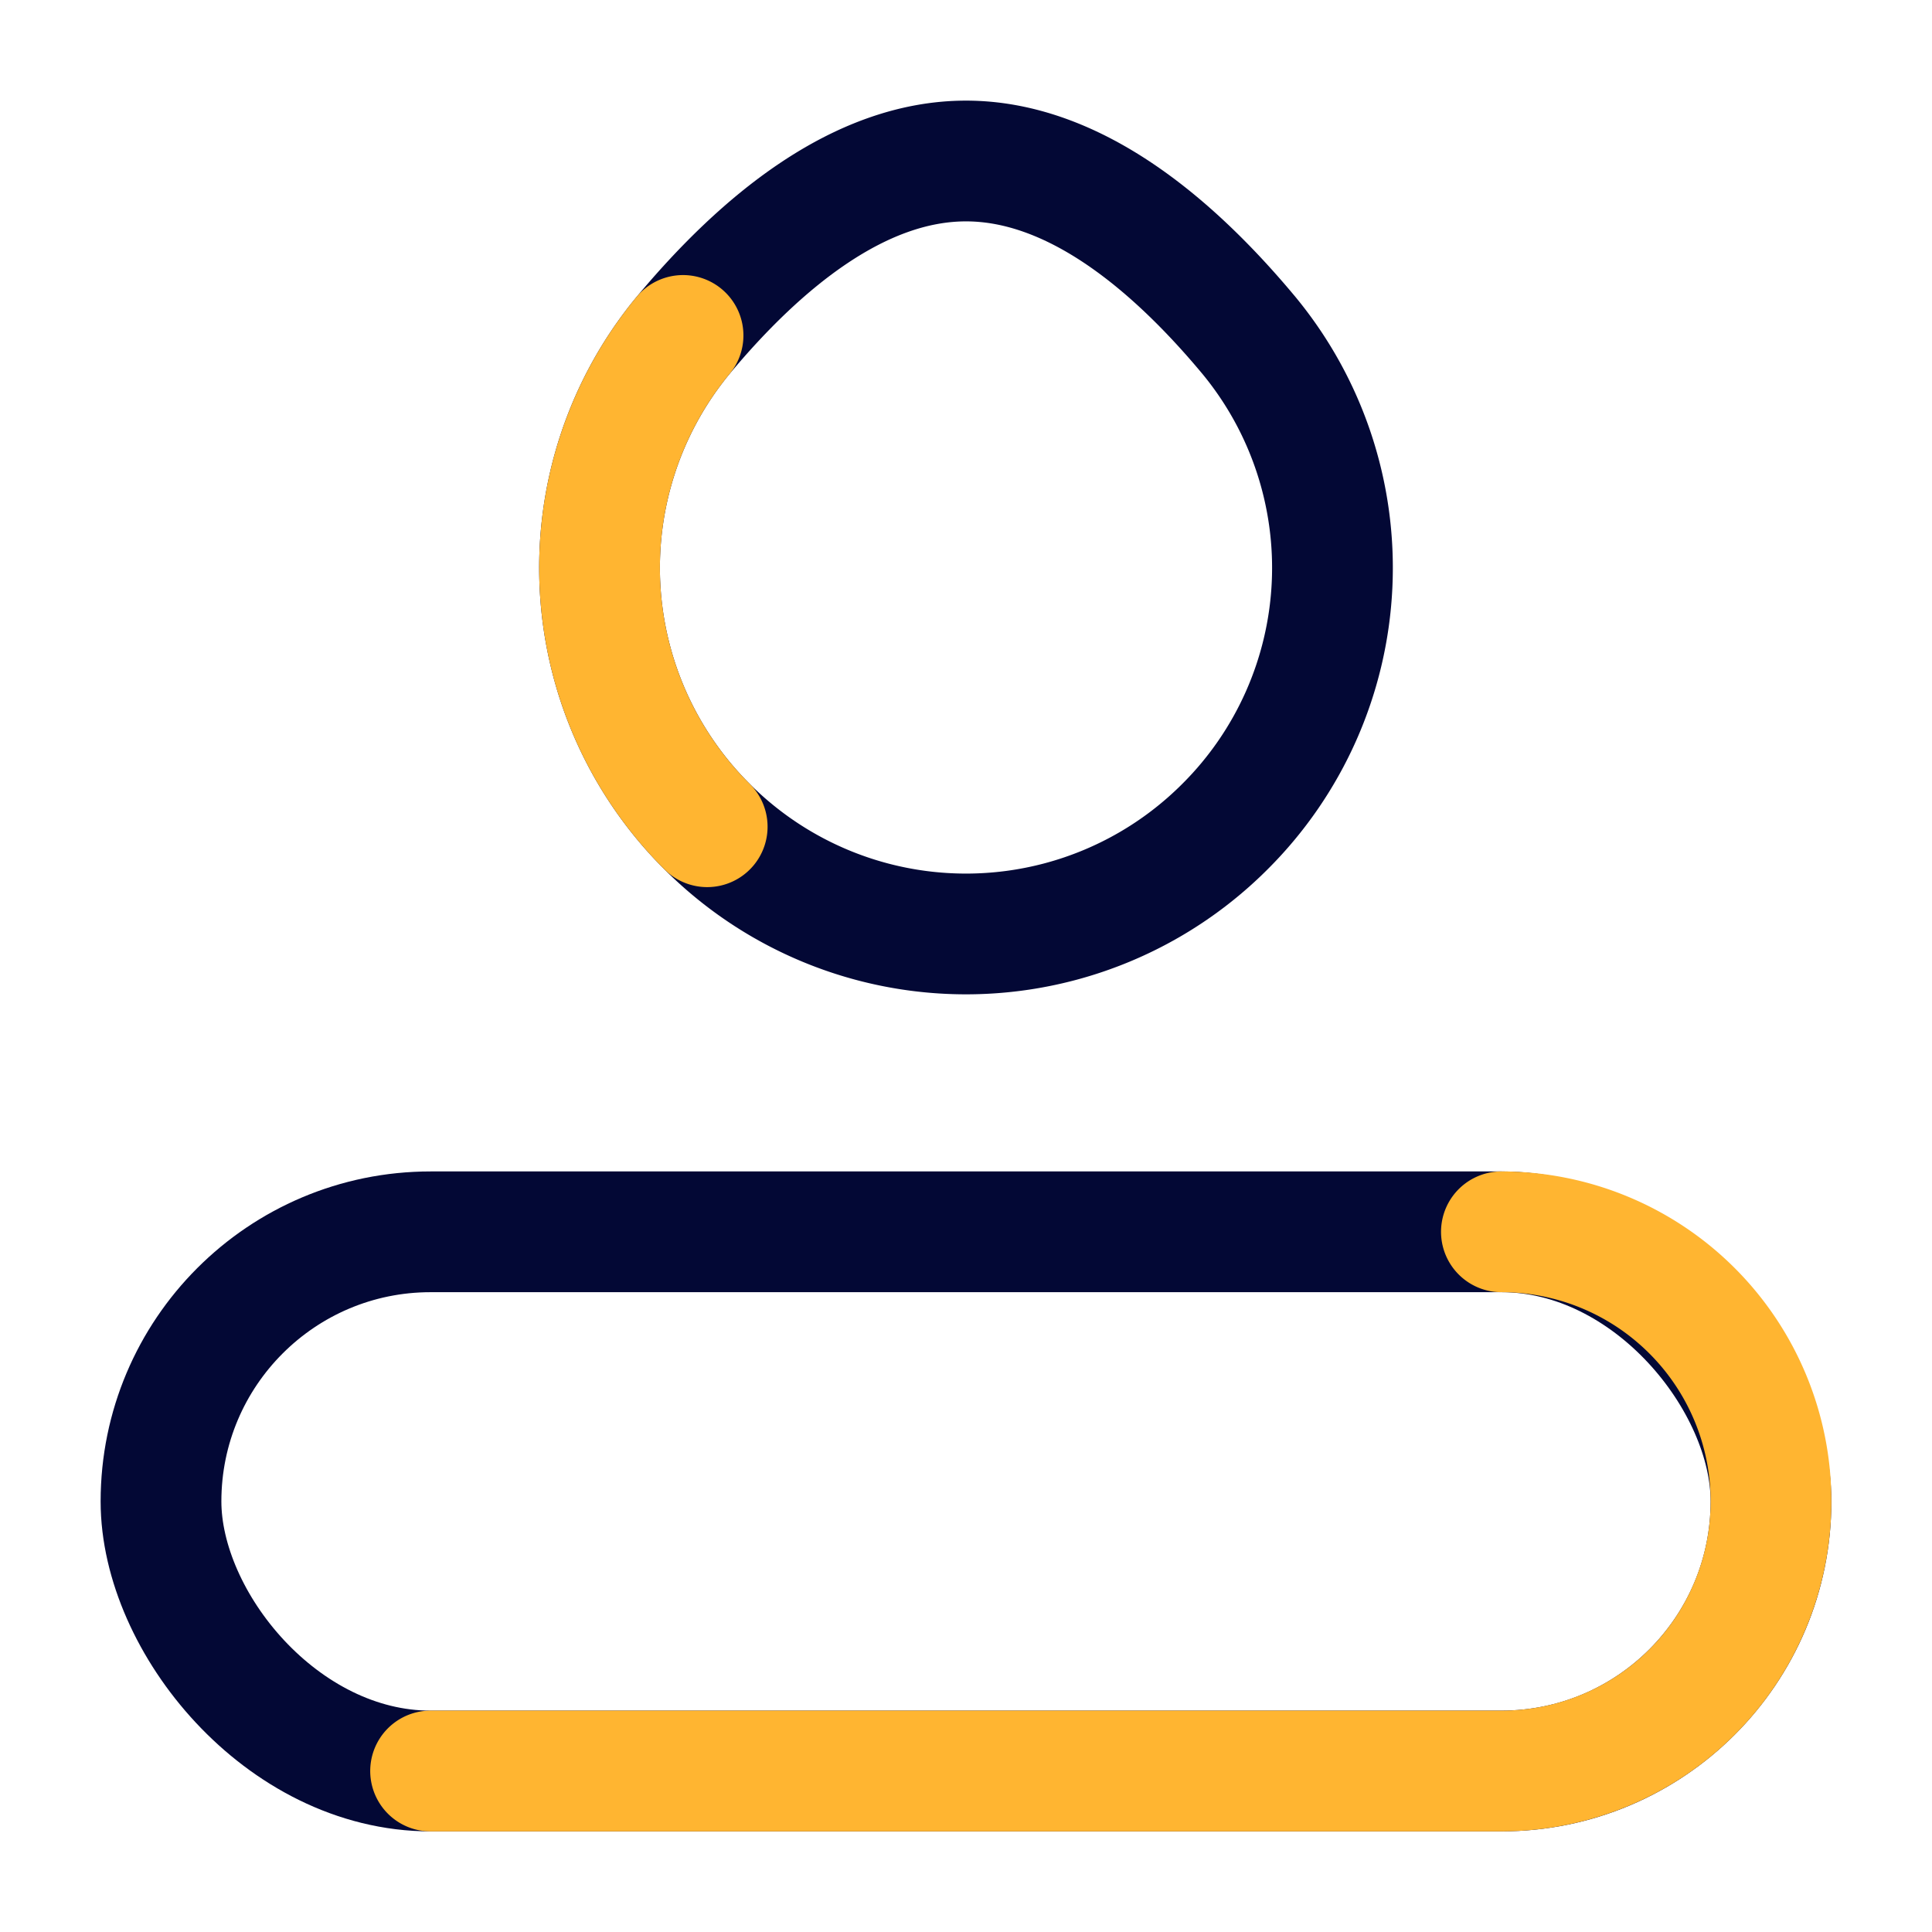 <svg id="Layer_1" data-name="Layer 1" xmlns="http://www.w3.org/2000/svg" viewBox="0 0 24 24"><defs><style>.cls-1{fill:#fff;opacity:0;}.cls-2,.cls-3,.cls-4{fill:none;stroke-miterlimit:10;stroke-width:1.5px;}.cls-2{stroke:#030835;}.cls-3{stroke:#ffb531;stroke-linecap:round;}.cls-4{stroke:#01012b;}</style></defs><title>Profile</title><rect class="cls-1" width="24" height="24"/><g id="Profile"><path class="cls-2" d="M184.9,170.588c-.971-1.166-2.191-2.167-3.515-2.167s-2.543,1.001-3.515,2.167a4.536,4.536,0,0,0,.3,6.103h0a4.546,4.546,0,0,0,6.43,0h0A4.536,4.536,0,0,0,184.9,170.588Z" transform="translate(-169.385 -166.421)"/><rect class="cls-2" x="2" y="15.302" width="20" height="6.698" rx="3.349"/><path class="cls-3" d="M177.87,170.588a4.536,4.536,0,0,0,.3,6.103h0" transform="translate(-169.385 -166.421)"/><path class="cls-3" d="M174.734,188.421h13.302a3.349,3.349,0,0,0,3.349-3.349h0a3.349,3.349,0,0,0-3.349-3.349" transform="translate(-169.385 -166.421)"/><path class="cls-4" d="M171.385,185.072" transform="translate(-169.385 -166.421)"/></g></svg>